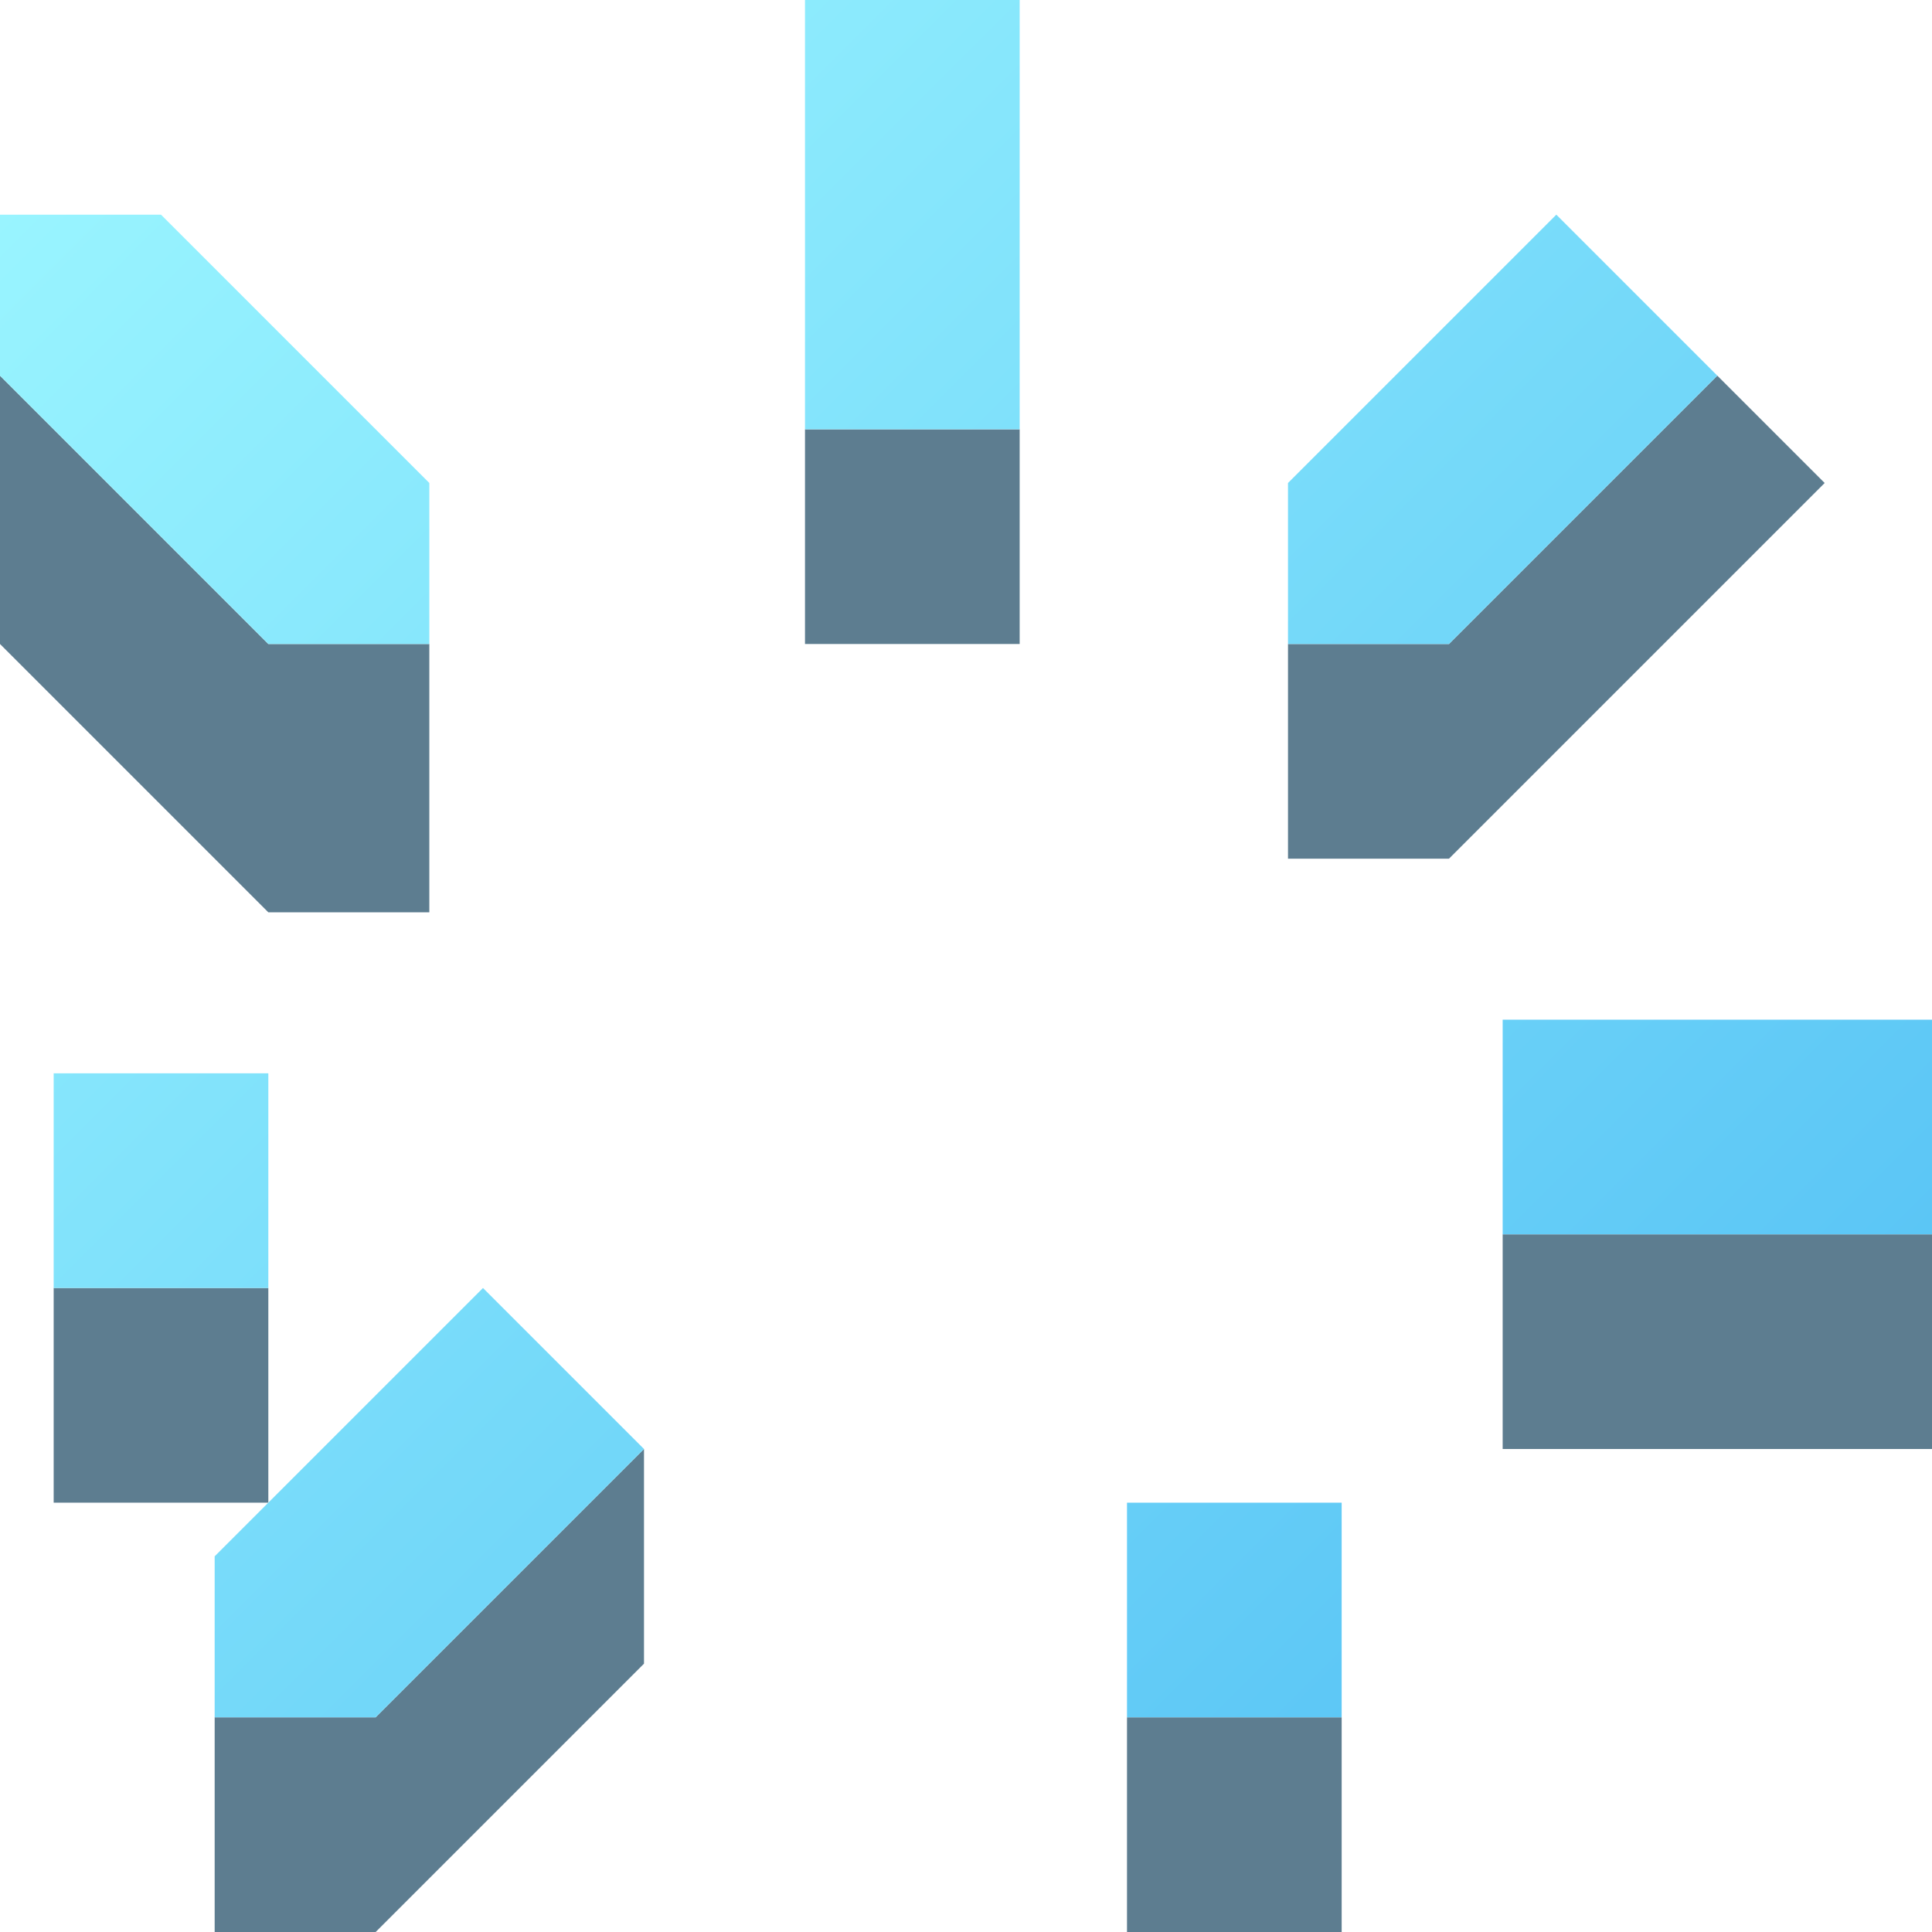 <?xml version="1.0" encoding="UTF-8" standalone="no"?>
<!-- Created with Inkscape (http://www.inkscape.org/) -->

<svg
   version="1.1"
   id="svg2"
   width="36"
   height="36"
   viewBox="0 0 36 36"
   sodipodi:docname="air_bursting.svg"
   xml:space="preserve"
   inkscape:export-filename="slot_many_craftable.png"
   inkscape:export-xdpi="96"
   inkscape:export-ydpi="96"
   inkscape:version="1.3 (0e150ed6c4, 2023-07-21)"
   xmlns:inkscape="http://www.inkscape.org/namespaces/inkscape"
   xmlns:sodipodi="http://sodipodi.sourceforge.net/DTD/sodipodi-0.dtd"
   xmlns:xlink="http://www.w3.org/1999/xlink"
   xmlns="http://www.w3.org/2000/svg"
   xmlns:svg="http://www.w3.org/2000/svg"><defs
     id="defs6"><linearGradient
       inkscape:collect="always"
       xlink:href="#linearGradient62393"
       id="linearGradient62395"
       x1="102"
       y1="73"
       x2="134"
       y2="105"
       gradientUnits="userSpaceOnUse" /><linearGradient
       inkscape:collect="always"
       id="linearGradient62393"><stop
         style="stop-color:#9af5ff;stop-opacity:1;"
         offset="0"
         id="stop62389" /><stop
         style="stop-color:#52bff4;stop-opacity:1"
         offset="1"
         id="stop62391" /></linearGradient></defs><sodipodi:namedview
     id="namedview4"
     pagecolor="#505050"
     bordercolor="#eeeeee"
     borderopacity="1"
     inkscape:showpageshadow="0"
     inkscape:pageopacity="0"
     inkscape:pagecheckerboard="0"
     inkscape:deskcolor="#505050"
     showgrid="true"
     inkscape:zoom="20.85965"
     inkscape:cx="15.772077"
     inkscape:cy="18.09714"
     inkscape:window-width="3470"
     inkscape:window-height="1440"
     inkscape:window-x="0"
     inkscape:window-y="0"
     inkscape:window-maximized="0"
     inkscape:current-layer="svg2"><inkscape:grid
       type="xygrid"
       id="grid570"
       snapvisiblegridlinesonly="true"
       originx="0"
       originy="0"
       spacingy="1"
       spacingx="1"
       units="px"
       visible="true"
       empspacing="4" /></sodipodi:namedview><g
     id="g56931"
     inkscape:label="Bursting"
     style="display:inline"
     transform="translate(-100,-72)"><path
       style="display:inline;fill:#184560;fill-opacity:0.696;stroke:none;stroke-width:1px;stroke-linecap:butt;stroke-linejoin:miter;stroke-opacity:1"
       d="m 100,79 v 5 l 5,5 h 3 v -5 h -3 z"
       id="path56941"
       sodipodi:nodetypes="ccccccc" /><path
       style="display:inline;fill:#184560;fill-opacity:0.696;stroke:none;stroke-width:1px;stroke-linecap:butt;stroke-linejoin:miter;stroke-opacity:1"
       d="m 105,96 h -4 v 4 h 4 z"
       id="path56943" /><path
       style="display:inline;fill:#184560;fill-opacity:0.696;stroke:none;stroke-width:1px;stroke-linecap:butt;stroke-linejoin:miter;stroke-opacity:1"
       d="m 112,99 -5,5 h -3 v 4 h 3 l 5,-5 z"
       id="path56945" /><path
       style="display:inline;fill:#184560;fill-opacity:0.696;stroke:none;stroke-width:1px;stroke-linecap:butt;stroke-linejoin:miter;stroke-opacity:1"
       d="m 121,104 v 4 h 4 v -4 z"
       id="path56947"
       sodipodi:nodetypes="ccccc" /><path
       style="display:inline;fill:#184560;fill-opacity:0.696;stroke:none;stroke-width:1px;stroke-linecap:butt;stroke-linejoin:miter;stroke-opacity:1"
       d="m 128,95 h 8 v 4 h -8 z"
       id="path56949" /><path
       style="display:inline;fill:#184560;fill-opacity:0.696;stroke:none;stroke-width:1px;stroke-linecap:butt;stroke-linejoin:miter;stroke-opacity:1"
       d="m 132,79 -5,5 h -3 v 4 h 3 l 7,-7 z"
       id="path56951" /><path
       style="display:inline;fill:#184560;fill-opacity:0.696;stroke:none;stroke-width:1px;stroke-linecap:butt;stroke-linejoin:miter;stroke-opacity:1"
       d="m 115,80 h 4 v 4 h -4 z"
       id="path56953" /><path
       id="path11843"
       style="display:inline;fill:url(#linearGradient62395);fill-opacity:1;stroke:none;stroke-width:1px;stroke-linecap:butt;stroke-linejoin:miter;stroke-opacity:1"
       d="m 125,100 h -4 v 4 h 4 z m 3,-9 v 4 h 8 v -4 z m -19,5 -5,5 v 3 h 3 l 5,-5 z m -4,-4 h -4 v 4 h 4 z m -5,-16 v 3 l 5,5 h 3 v -3 l -5,-5 z m 15,-4 v 8 h 4 v -8 z m 14,4 -5,5 v 3 h 3 l 5,-5 z"
       sodipodi:nodetypes="ccccccccccccccccccccccccccccccccccccccc" /></g></svg>
